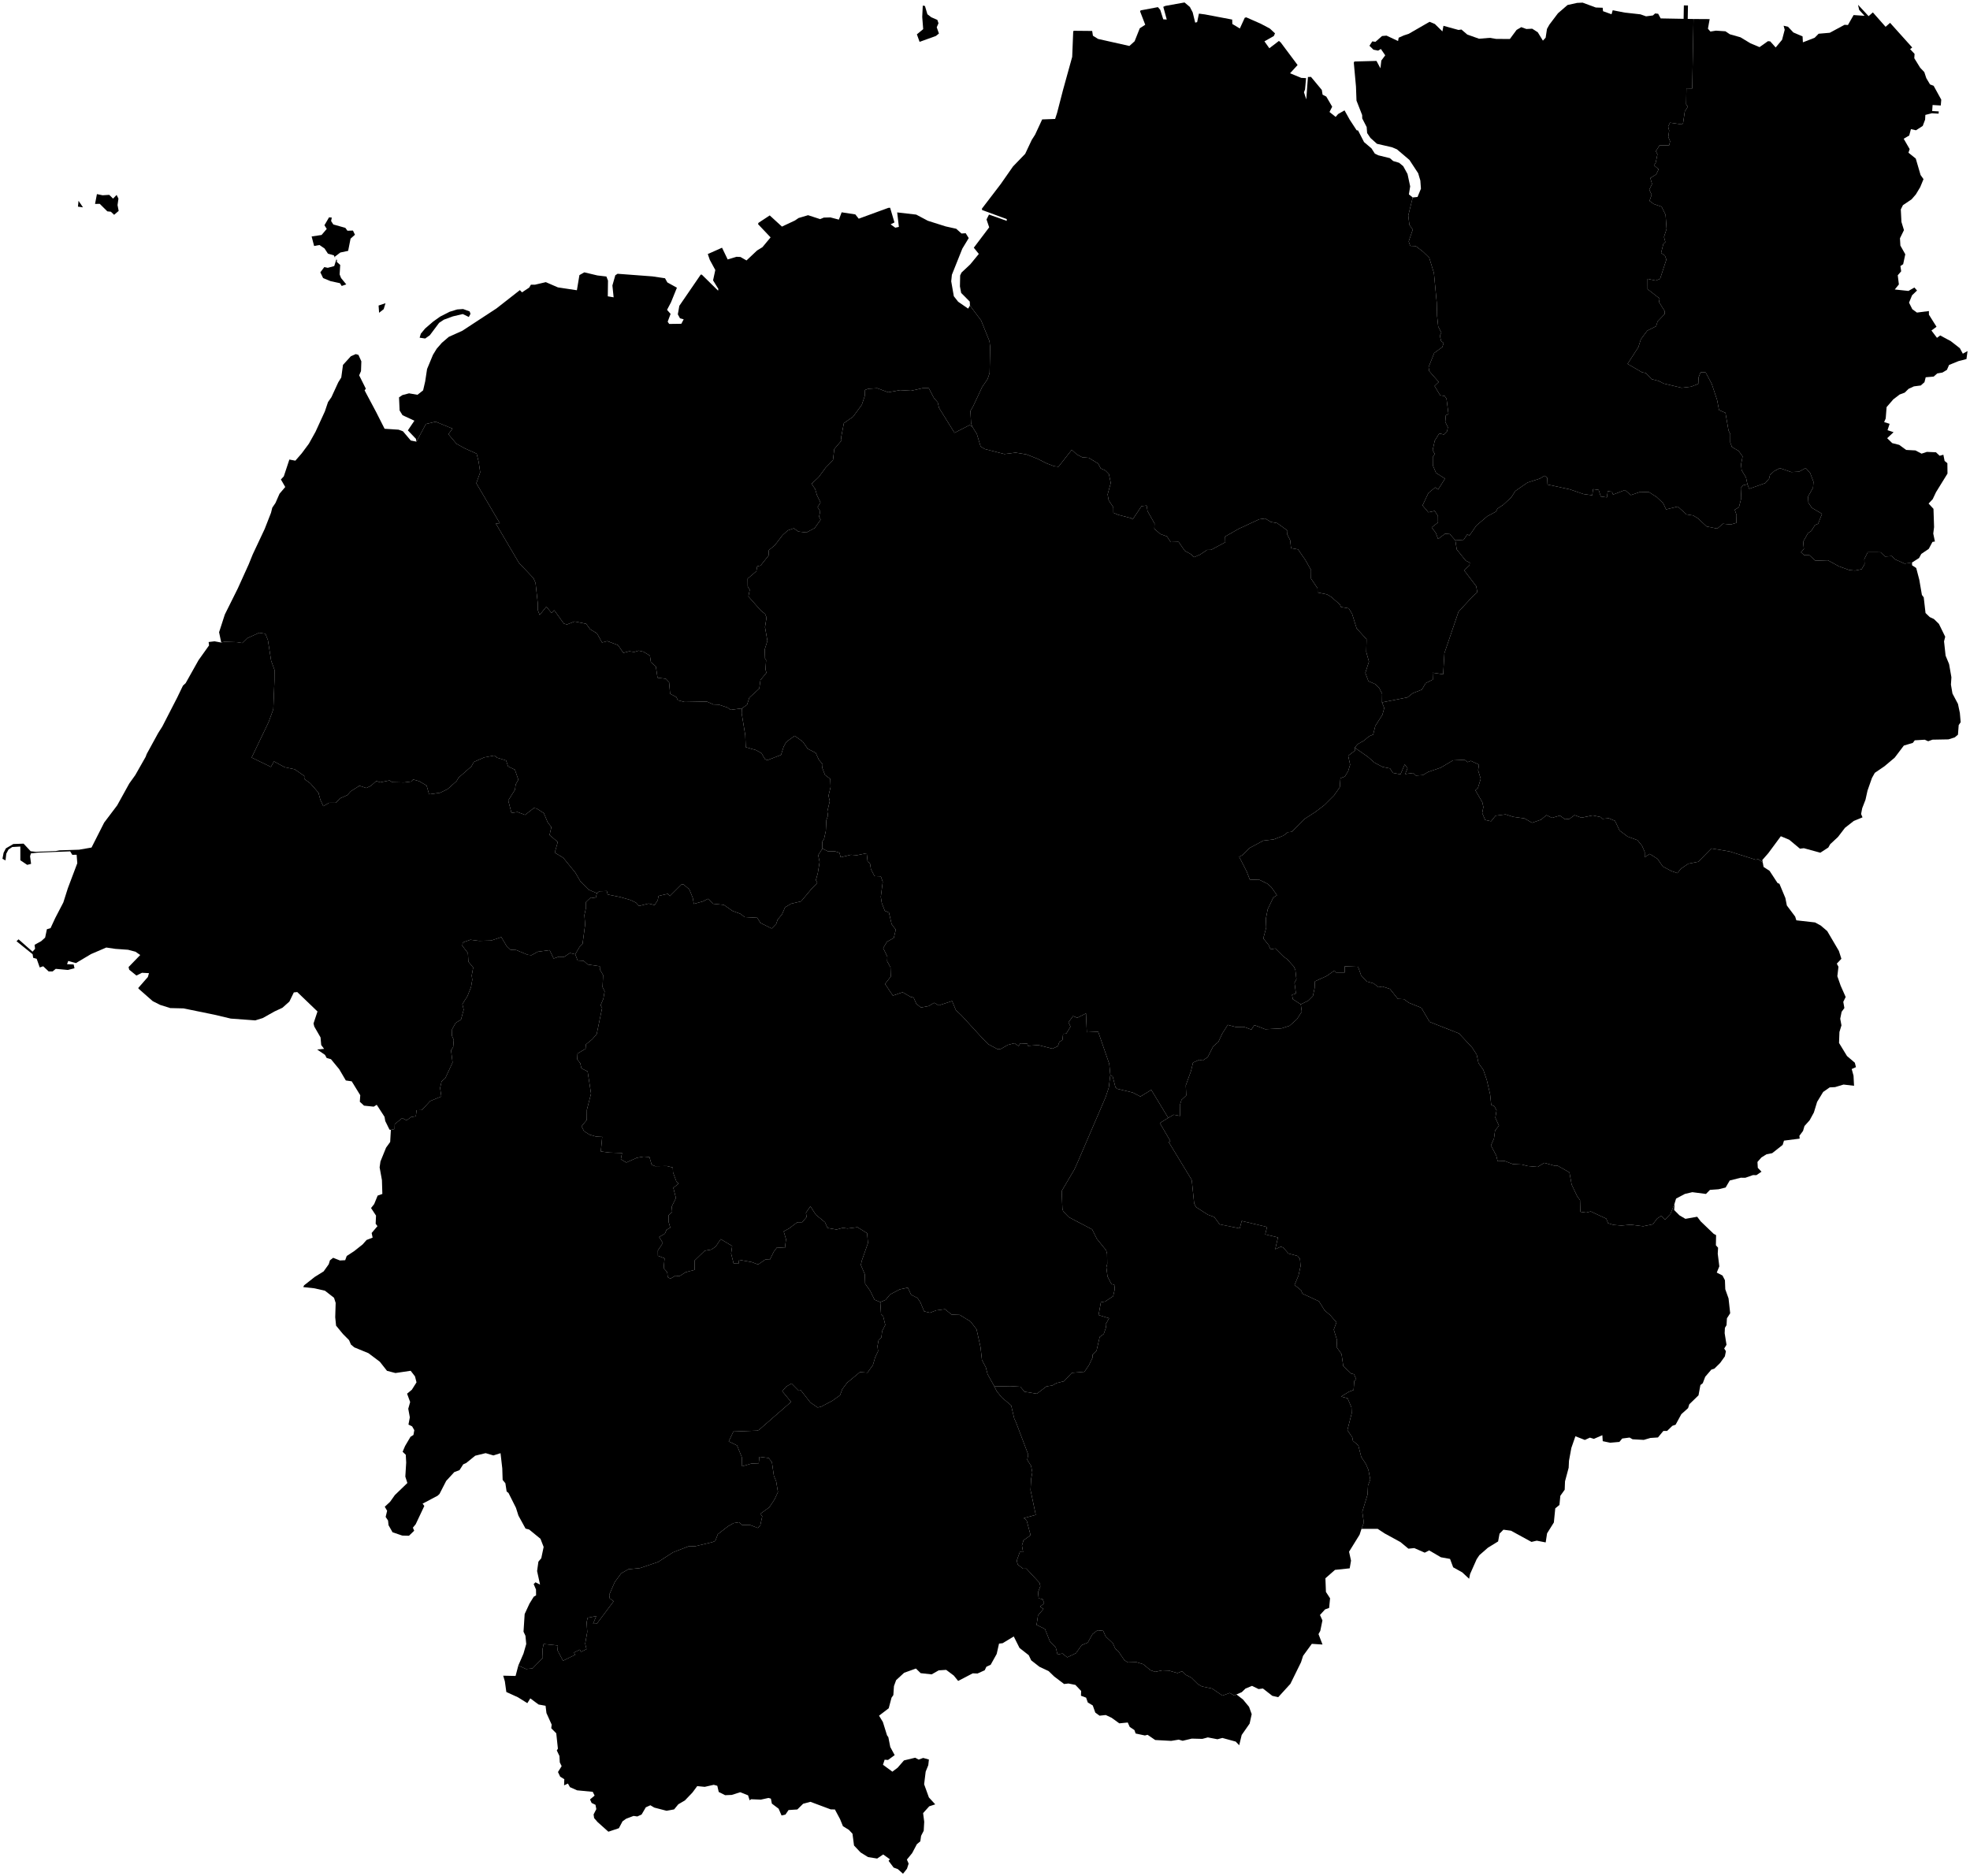 <?xml version="1.0"?>
<svg xmlns="http://www.w3.org/2000/svg" version="1.2" baseProfile="tiny" width="800" height="762" viewBox="0 0 800 762" stroke-linecap="round" stroke-linejoin="round">
<g id="dong">
<path d="M 169.11 179.37 172.95 172.21 176.91 171.27 183.76 174.08 182.08 176.35 185.37 180.23 188.86 182.16 193.56 184.26 194.39 187.62 195 191.83 193.43 196.27 202.97 212.5 201.36 212.65 210.72 228.57 216.68 234.88 217.48 236.76 218.41 245.2 218.42 247.84 219.16 249.77 221.86 246.4 223.96 248.92 225.06 247.84 228.97 253.26 230.24 253.63 233.33 252.42 238.05 253.36 239.62 255.55 242.42 257.24 244.48 260.94 246.65 260.39 250.94 262 253.15 265.15 255.55 264.51 257.54 264.8 259.37 264.26 261.23 264.67 263.93 266.27 264.32 268.94 266.34 270.7 267.02 275.25 270.39 275.68 271.71 277.07 272.13 281.77 274.68 283.11 275.25 284.4 278.01 285.11 287.04 284.94 289.67 286.11 291.87 286.18 295.51 287.4 296.66 288.3 301.28 287.7 301.19 289.72 302.65 298.61 302.84 303.46 307.03 304.66 309.25 305.91 310.62 308.29 311.55 308.76 317.17 306.6 318.25 303.2 319.33 301.31 322.71 298.84 326.01 301.22 328.01 304.11 331.26 305.77 332.53 308.58 334.07 310.42 333.93 311.9 335.03 314.75 337.16 316.35 337.3 319.61 336.45 323.17 336.95 325.39 335.97 329.57 336.24 331.24 335.57 333.09 335.36 337.48 334.65 340.69 333.9 341.84 333.95 344.63 332.27 347.34 332.84 350.09 332.1 354.63 331.33 357.41 331.88 358.62 329.58 360.97 325.3 366.09 321.31 367.02 318.81 368.48 317.61 371.28 315.78 373.53 315.21 375.23 313.37 377.1 308.8 374.82 307.51 372.74 302.37 372.46 300.74 371.16 297.47 369.96 293.95 367.5 289.54 367.05 287.53 365.03 285.41 366.1 281.76 367.12 281.33 364.68 279.93 361.21 277.58 359.2 276.76 359.2 272.01 363.94 271.23 363.02 267.42 363.87 267.1 365.61 265.83 367.58 263.42 366.97 259.51 367.94 258.28 366.61 256.03 365.53 251.85 364.32 246.77 363.3 246.42 361.88 243.39 361.98 242.39 362.78 239.04 361.34 235.66 357.91 233.62 354.38 228.72 348.37 225.29 346.3 226.5 341.96 223.16 339.14 223.91 335.94 222.37 333.9 220.85 330.25 217.95 328.39 216.79 328.18 213.23 330.96 210.18 329.81 207.7 330.15 206.39 325.09 209.12 320.76 209.42 318.59 210.49 316.66 209.1 312.61 206.33 311.27 205.51 308.85 201.86 307.74 200.74 306.85 196.66 307.6 192.4 309.47 191.46 311.24 186.22 315.84 185.42 317.23 181.75 320.5 178.69 321.98 174.25 322.59 173.24 319.05 170.24 317.29 167.78 316.58 166.99 317.42 164.05 317.79 159.24 317.67 158.18 316.97 154.4 317.74 152.81 317.2 150.62 319.16 148.75 320.05 145.97 319.13 142.38 321.42 141.03 322.94 138.22 324.18 136.35 326.06 133.6 326.07 131.29 327.42 130.09 324.82 129.32 321.94 126 318.14 123.75 316.49 123.85 315.35 119.67 312.44 115.59 311.59 111.26 309.24 110.01 311.48 102.19 307.67 109.09 293.26 110.99 288.04 111.45 276.42 111.48 272.08 110.11 268.35 108.8 260 107.79 257.4 105.25 256.99 100.36 259.22 98.39 261.16 96.32 260.82 91.08 260.65 89.84 260.97 88.97 256.77 91.31 249.55 96.58 238.96 100.98 229.24 102.62 225.19 107.5 214.8 110.05 208.28 110.57 206.19 111.87 204.27 113.52 200.51 115.84 197.79 114.07 194.73 115.25 193.47 117.51 186.64 119.94 187.1 122.53 184.12 125.44 180.2 128.13 175.37 131.94 167.06 133.2 163.31 134.59 161.31 137.37 155.27 138.59 153.31 139.28 148.21 142.47 144.7 144.47 143.81 145.56 144.13 146.74 146.75 146.6 150.72 145.85 152.44 148.56 157.86 148.06 158.55 152.79 167.44 156.18 174.14 161.87 174.51 163.64 175.17 166.8 178.9 169.11 179.37 Z" id="35570360"/>
<path d="M 450.89 436.59 451.86 437.24 452.98 441.6 453.64 442.2 460.01 443.73 463.11 445.35 467.52 442.64 474.4 454.01 471 456.11 475.3 463.47 474.62 463.86 483.74 478.87 483.98 479.46 484.94 488.77 485.72 490.26 490.5 493.34 493.08 494.26 495.29 497.26 503.44 498.9 504.25 495.88 514.53 498.32 513.79 501.34 518.97 502.57 517.86 507.36 520.16 506.32 521.13 506.7 523.22 509.1 526.91 510.09 527.9 511.26 528.15 514.22 527.3 518.07 525.7 521.88 528.34 524.02 528.92 525.4 535.62 528.51 537.94 532.23 540.15 534.1 542.73 537.06 541.63 540 542.95 544.27 542.8 547.12 544.79 549.94 545.49 554.83 548.71 557.86 549.85 558.12 550.76 560.22 549.96 560.84 549.68 564.53 547.76 565.26 544.61 567.2 547.25 567.91 548.81 571.6 548.91 573.99 547.16 580.84 549.14 583.74 549.42 585.2 551.59 587.03 552.79 591.7 554.69 594.62 555.71 597.01 556.46 600.92 555.54 603.3 555.35 606.99 553.21 614.03 553.84 618.38 552.89 620.93 552.12 623.3 547.84 630.21 548.64 633.84 548.1 636.96 542.13 637.59 538.24 641 538.45 646.55 540.13 649.13 539.75 653.04 538.1 653.64 536.03 655.91 537.03 658.11 536.16 662.35 535.43 663.68 537.06 667.91 532.72 667.63 529.17 672.5 528.34 675.09 524.02 683.87 519.08 689.29 516.68 688.75 512.86 685.77 511.1 686 508.44 684.7 505.78 685.79 504.26 687.26 502.12 688.18 501.24 688.65 499.38 687.58 496.44 688.66 492.26 685.8 488.1 684.93 486.47 684.02 483.77 681.35 481.61 680.25 480.07 678.74 478.17 679.5 474.64 678.49 471.99 678.4 469.08 679.01 467.19 678.33 464.26 675.92 461.5 675.07 457.97 675.17 456.59 674.25 454.15 670.66 452.91 669.6 451.91 667.37 448.99 664.62 447.99 662.35 445.68 662.12 443.68 663.64 441.72 667.13 439.26 668.16 436.96 671.4 433.41 673.11 431.44 671.55 429.45 671.97 428.71 669.01 426.41 666.77 424.35 661.59 420.94 659.94 421.53 656.06 423.76 653.44 422.34 652.54 424.03 651.19 423.44 649.53 421.8 649.14 421.53 646.66 422.48 644.24 422.14 642.85 416.78 637.08 415.44 637.11 413.33 635.44 412.87 633.92 414.15 630.3 415.47 630.37 415 627.72 415.61 625.63 418.51 623.5 416.9 617.44 415.73 616.59 420.61 615.25 418.49 605.18 418.73 600.68 419.21 598 418.71 595.33 417.15 592.88 417.55 590.76 412.67 577.87 411.86 576.08 410.63 570.82 406.78 567.53 404.79 565.08 403.66 562.83 404.41 563.09 410.26 562.97 414.34 563.21 416.07 565.24 421.05 566.05 424.99 563.05 427.35 562.71 428.98 561.74 432.08 560.97 435.28 557.56 440.37 557.14 442.18 554.51 443.71 551.31 443.67 550.21 445.3 548.54 446.58 542.98 448.21 541.8 449.21 538.88 448.94 537.99 450.38 535.4 446.11 534.09 447.06 528.91 448.8 528.59 452.04 526.44 452.7 523.55 452.5 521.76 451.35 521.52 449.76 518.46 449.28 514.75 449.64 513.26 449.57 509.18 449.2 507.8 445.41 503.12 443.52 499.32 434.06 494.35 431.75 491.98 431.43 490.8 431.14 483.72 436.29 474.98 437.47 472.38 448.98 445.61 450.27 441.72 450.89 436.59 Z" id="35570370"/>
<path d="M 403.66 562.83 404.79 565.08 406.78 567.53 410.63 570.82 411.86 576.08 412.67 577.87 417.55 590.76 417.15 592.88 418.71 595.33 419.21 598 418.73 600.68 418.49 605.18 420.61 615.25 415.73 616.59 416.9 617.44 418.51 623.5 415.61 625.63 415 627.72 415.47 630.37 414.15 630.3 412.87 633.92 413.33 635.44 415.44 637.11 416.78 637.08 422.14 642.85 422.48 644.24 421.53 646.66 421.8 649.14 423.44 649.53 424.03 651.19 422.34 652.54 423.76 653.44 421.53 656.06 420.94 659.94 424.35 661.59 426.41 666.77 428.71 669.01 429.45 671.97 431.44 671.55 433.41 673.11 436.96 671.4 439.26 668.16 441.72 667.13 443.68 663.64 445.68 662.12 447.99 662.35 448.99 664.62 451.91 667.37 452.91 669.6 454.15 670.66 456.59 674.25 457.97 675.17 461.5 675.07 464.26 675.92 467.19 678.33 469.08 679.01 471.99 678.4 474.64 678.49 478.17 679.5 480.07 678.74 481.61 680.25 483.77 681.35 486.47 684.02 488.1 684.93 492.26 685.8 496.44 688.66 499.38 687.58 501.24 688.65 502.12 688.18 504.76 690.23 507.23 693.21 508.3 696.19 507.46 700.03 504.24 704.64 503.23 708.81 501.81 707.33 496.39 705.85 494.4 706.38 490.48 705.63 488.26 706.23 483.98 706.12 480.27 707 478.67 706.54 475.61 707.04 469.12 706.69 466.02 704.57 464.94 704.85 461.17 704.05 460.68 702.65 458.77 701.37 457.97 699.58 454.54 699.92 451.43 697.67 449.04 696.54 446.52 696.81 444.79 695.55 443.76 692.65 441.74 691.44 441.06 689.49 438.97 688.71 439.04 686.77 436.71 684.31 433.9 683.74 432.12 683.94 428.1 680.89 425.84 678.7 422.1 676.94 418.76 674.33 417.77 672.25 414.01 669.29 411.68 664.63 407.17 667.37 405.7 667.53 404.74 671.75 402.3 676.13 400.56 676.94 399.88 678.36 396.96 679.68 395.02 679.61 389.1 682.7 387.32 680.51 384.23 678.2 381.2 678.4 378.33 680.03 373.88 679.54 371.95 677.66 367.16 679.38 363.9 682.39 363.03 684.79 362.78 688.45 362.04 689.5 360.9 693.8 356.97 696.81 358.53 699.37 360.21 704.78 360.75 705.54 361.53 709.52 363.32 712.83 360.63 714.79 359.24 714.69 358.57 716.74 362.38 719.55 364.53 717.93 367.09 714.98 371.65 713.88 373.06 714.64 374.9 713.97 377.22 714.62 376.97 716.9 375.91 719.53 375.28 724.66 377.21 730 379.79 732.82 377.35 733.62 374.86 736.38 375.32 739.9 375.11 743.55 374.05 745.6 373.73 747.84 372.34 748.99 370.42 752.62 368.28 755.25 368.99 756.89 368.32 758.96 366.71 761 364.56 759.1 362.9 758.5 360.85 755.78 361.36 755.11 358.65 753.17 356.21 754.83 352.51 754.24 349.47 752.35 346.81 749.53 346.19 744.76 344.74 743.19 342.31 741.69 341.14 738.82 339.04 734.89 337.35 734.87 329.11 731.79 326.14 732.58 323.79 734.9 320.22 735.13 318.98 736.96 317.38 737.34 316.19 734.58 313.45 732.52 313.05 730.5 312.08 730.22 308.98 730.9 305.01 730.74 304.43 731.19 303.78 729.15 300.58 727.89 297.17 728.99 294.47 729.1 291.87 727.79 291.29 725.28 289.85 724.88 286.18 725.71 283.13 725.41 281.23 727.99 278.12 731.24 275.46 732.79 273.75 734.87 270.68 735.43 265.69 734.13 264.11 733.19 262.26 734.02 260.57 736.92 258.83 737.74 257.28 737.52 254.27 738.66 252.81 739.7 251.32 742.51 247.06 743.93 242.66 740 241.27 738.4 241.05 736.92 242.16 734.76 241.83 733.01 240.25 732.25 239.61 730.82 241.47 729.27 240.7 727.73 234.34 727.12 231.45 725.83 230.63 724.37 229.07 725.1 229.16 722.61 227.48 721.57 226.59 719.69 228.08 717.3 227.33 715.79 227.18 713.17 226.11 710.92 226.56 710.21 225.89 703.96 223.86 701.91 224.03 700.44 221.91 695.74 221.55 692.78 218.71 692.27 215.35 689.78 214.15 691.72 210.3 689.32 205.62 687.19 205.02 682.87 204.35 680.56 209.37 680.67 210.49 676.42 213.6 677.85 216.26 677.61 220.43 673.29 220.28 670.03 220.77 667.71 226.56 668.29 226.37 670.21 228.63 674.49 233.55 672.1 233.09 671.17 235.48 669.99 235.94 670.9 238.16 669.79 237.64 667.55 238.48 662.81 238.23 658.88 238.64 657.04 242.13 656.36 240.85 659.49 242.38 659.44 249.2 650.34 247.6 649.16 247.41 647.68 249.63 642.57 252.24 639.01 255.19 637.33 259.84 636.88 267.26 634.38 273.28 630.48 279.58 628.04 282.3 628 289.28 626.33 290.46 625.83 291.51 623.1 295.68 619.86 297.92 618.59 300.12 618.23 301.38 619.37 304.67 619.39 307.7 620.56 308.71 619.68 309.55 615.81 308.76 614.81 312.42 612.18 314.55 608.94 315.92 605.98 315.2 601.66 314.26 599.35 313.47 593.87 312.15 592.15 308.38 591.67 308.11 594.3 305.08 594.43 301.36 595.53 301.26 591.88 299.31 587.05 295.92 585.41 297.83 581.41 307.58 581.03 308.19 580.76 321.25 569.37 317.65 565.01 319.28 563.15 321.43 561.89 324.34 564.83 325.23 564.67 329.09 569.63 332.06 571.64 333.48 571.29 338.04 568.89 341.13 566.66 342.06 564.17 343.98 561.61 349.22 557.26 352.26 557.5 354.47 554.43 355.41 551.23 356.58 548.77 356.34 546.74 356.8 544.2 357.92 543.19 358.22 540.61 359.5 538.12 358.64 534.52 357.78 533.71 357.47 528.84 359.65 527.93 361.42 525.75 365.37 523.67 368.66 522.97 369.99 525.84 372.59 527.17 373.8 529 375.28 532.59 377.62 533.17 380.23 532.17 383.76 531.73 386.47 533.93 389.76 534.04 394.12 536.71 396.57 539.9 398.19 547.19 398.75 552.3 400.35 555.38 401.05 558.14 403.66 562.83 Z" id="35570380"/>
<path d="M 191.06 127.45 190.38 128.74 187.93 127.55 183.92 128.49 180.26 129.83 178.33 131.11 174.55 136.15 172.67 137.48 170.41 137.15 170.89 135.54 172.61 133.45 175.92 130.59 178.77 128.57 182.6 126.62 185.64 125.68 188.06 125.51 190.71 126.48 191.06 127.45 Z M 156.55 123.14 155.81 125.57 153.95 127.03 153.74 124.09 156.55 123.14 Z M 134.73 88.36 134.46 89.78 135.35 91.16 140.24 92.54 141.09 93.71 143.33 93.64 144.14 95.34 142.36 96.93 141.38 101.88 138.2 102.56 136 104.24 135.98 104.34 136.1 104.83 136.38 105.11 136.44 105.36 136.55 105.47 136.68 105.44 136.87 105.58 136.76 106.36 138.16 107.61 137.92 111.45 138.51 112.93 140.62 115.5 138.76 116.14 138.07 115.02 134.23 114.18 131.21 112.93 130.09 110.6 131.7 108.47 133.1 108.77 135.73 108.06 136.55 105.48 136.43 105.38 136.38 105.27 136.37 105.11 136.14 104.9 136.05 104.75 135.59 103.72 133.17 103.01 131.79 100.91 129.73 99.5 127.56 99.91 126.55 96.04 130.59 95.43 132.69 92.97 131.75 91.48 133.62 88.28 134.73 88.36 Z M 393.89 124.11 398.42 130.15 401.81 138.55 402.09 140.84 401.87 151.48 401.07 153.91 398.85 157.17 395.22 164.93 394.08 166.9 394.35 171.98 394.84 173.31 393.77 172.63 387.62 175.78 381.35 165.7 380.79 163.38 379.24 161.6 377.18 157.66 374.7 157.65 369.95 158.71 365.52 158.44 360.67 159.33 356.24 157.67 352.6 157.9 351.27 158.39 351.17 160.82 349.97 164.39 346.45 169.22 342.69 171.87 341.54 177.84 341.76 178.87 338.8 182.37 338.25 186.92 335.31 189.91 332.42 193.82 329.57 196.49 331.04 198.63 331.76 201.11 333.2 204.07 332.03 205.95 333.08 207.69 332.62 209.85 333.26 211.07 330.82 214.48 327.48 216.26 324.21 215.89 322.36 214.57 319.94 215.4 317.83 217.3 314.63 221.47 312.23 223.43 312.09 225.65 308.86 229.71 307.5 229.98 307.15 232 303.61 235.01 303.64 238.17 304.46 239.56 303.92 242.25 309.01 248.02 310.68 249.32 311.28 250.79 310.66 254.71 311.64 260.27 310.53 263.82 310.67 267.44 311.11 268.08 310.86 271.9 311.24 273.24 308.82 276.19 308.33 279.67 304.29 283.36 303.37 286.23 301.28 287.7 296.66 288.3 295.51 287.4 291.87 286.18 289.67 286.11 287.04 284.94 278.01 285.11 275.25 284.4 274.68 283.11 272.13 281.77 271.71 277.07 270.39 275.68 267.02 275.25 266.34 270.7 264.32 268.94 263.93 266.27 261.23 264.67 259.37 264.26 257.54 264.8 255.55 264.51 253.15 265.15 250.94 262 246.65 260.39 244.48 260.94 242.42 257.24 239.62 255.55 238.05 253.36 233.33 252.42 230.24 253.63 228.97 253.26 225.06 247.84 223.96 248.92 221.86 246.4 219.16 249.77 218.42 247.84 218.41 245.2 217.48 236.76 216.68 234.88 210.72 228.57 201.36 212.65 202.97 212.5 193.43 196.27 195 191.83 194.39 187.62 193.56 184.26 188.86 182.16 185.37 180.23 182.08 176.35 183.76 174.08 176.91 171.27 172.95 172.21 169.11 179.37 168.91 178.23 165.63 174.79 168.28 170.87 163.46 168.63 162.28 166.71 162.04 161.38 163.46 160.44 166.12 159.75 169.54 160.34 171.82 158.54 172.66 154.94 173.43 149.88 175.83 144.1 177.34 141.63 179.45 139.21 182.26 136.81 187.75 134.34 201.61 125.27 211.12 117.83 211.98 118.74 214.91 116.8 215.6 115.62 217.29 115.62 221.65 114.59 226.56 116.72 234.27 117.88 235.3 111.73 237.29 110.61 242.59 111.87 246.25 112.3 246.9 113.96 246.82 120.35 249.19 120.75 248.69 115.95 249.87 111.8 250.8 111.19 264.91 112.25 270.06 113.01 271 114.7 274.89 116.85 272.48 122.8 270.88 125.84 272.32 127.49 271.14 130.66 271.76 131.57 276.68 131.5 277.64 129.69 276.15 129.29 275.26 127.67 275.87 124.21 284.56 111.53 285.01 111.55 291.61 118.05 291.72 117.34 289.57 113.87 290.48 109.66 288.24 105.54 287.43 103.18 293.21 100.61 295.51 105.38 299.09 104.29 300.69 104.37 303.15 105.78 307.43 101.74 309.62 100.39 312.93 96.41 307.85 91.05 307.99 90.52 312.58 87.49 317.54 92.03 322.82 89.55 324.29 88.55 328.15 87.4 333.04 88.99 334.56 88.37 337.22 88.3 340.66 89.2 341.79 86.23 347.34 87.08 348.72 88.82 360.74 84.42 361.47 84.38 363.23 90.34 361.67 91.11 363.56 92.48 365.03 92.16 364.34 86.27 372.07 87.16 376.8 89.67 384.01 91.95 388.31 92.91 390.46 94.84 392.16 94.72 393.39 96.69 390.79 100.99 386.55 111.6 386.28 114.25 387.34 120.31 389.09 122.54 393.15 125.34 393.89 124.11 Z M 31.89 81.56 33.7 84.21 31.66 83.93 31.89 81.56 Z M 39.36 78.83 41.67 79.31 44.36 79.14 45.91 80.66 47.36 79.17 48.1 80.67 47.73 83.29 48.19 85.66 46.34 87.24 45.03 85.99 43.59 85.84 40.52 82.8 38.6 82.81 39.36 78.83 Z" fill-rule="evenodd" id="35570390"/>
<path d="M 715.84 350.25 716.17 352.09 718.61 353.69 721.84 358.63 722.61 358.94 725.02 364.71 725.62 367.75 729 372.26 729.48 373.78 737.07 374.64 739.4 375.91 742.02 378.15 746.76 386.22 747.77 389.4 745.91 391.37 746.58 392.65 746.13 396.47 747.48 400.34 749.51 404.92 748.54 406.89 748.99 409.4 747.87 410.93 747.3 413.74 747.8 416.44 746.98 419.14 746.82 423.6 750.05 428.9 753.23 431.61 753.68 433.41 751.96 434.18 752.7 436.87 752.91 440.98 748.65 440.48 745.21 441.52 743.03 441.63 740.36 443.49 737.92 447.51 736.6 451.83 734.88 454.98 732.78 457.33 732.19 459.32 730.72 461.29 730.83 462.44 724.46 463.26 723.93 464.99 719.67 468.35 717.38 468.79 715.29 470.09 713.69 471.92 713.83 474.31 715.33 475.87 713.26 477.28 711.9 477.24 708.76 478.34 706.9 478.32 702.43 479.45 700.76 482.3 697.91 483 694.4 483.26 692.78 484.91 687.24 484.19 684.22 484.9 680.64 486.8 680.05 488.73 678.35 493.05 676.13 495.4 674.66 493.76 672.96 494.89 671.17 497.25 667.27 498.03 662.19 497.39 658.46 497.74 655.24 497.48 653.01 496.79 652.29 494.95 645.99 492.02 644.14 492.49 641.77 492.17 641.63 487.44 640.43 485.74 638.23 481.11 637.33 476.15 632.35 473.34 631.66 473.55 627.11 472.28 624.41 473.94 620.41 473.58 617.98 472.97 614.35 472.79 611.04 471.52 608.17 471.62 607.63 469.37 605.45 465.19 606.68 462.43 607.14 459.13 608.72 457.18 607.24 453.96 607.73 451 606.87 449.3 605.56 448.7 605.13 444.5 603.77 438.62 602.36 434.51 600.41 431.78 599.68 428.34 597.85 425.48 592.49 419.72 580.56 415.03 577.19 409.31 572.1 407.25 570.12 405.8 567.64 405.67 564.45 401.65 561.33 400.65 559.82 400.95 557.78 399.38 555 398.62 552.75 396.17 551.52 392.67 546.07 392.47 546.08 394.96 542.53 394.96 541.89 394.18 538.76 396.38 533.99 398.56 533.85 401.32 533.14 404.58 531.3 406.42 528.23 407.89 525 405.81 524.68 404.01 526.27 403.5 525.69 399.14 526.46 397.7 526.03 393.94 525.42 392.57 522.72 389.57 521.21 388.5 517.91 385.21 515.94 385.56 515.15 383.74 513.01 381.14 514.2 376.72 514.05 373.18 514.8 369.29 517.07 364.54 518.56 363.6 516.26 360.3 514.66 358.89 511.2 357.21 507.57 357.33 506.27 353.95 503.21 347.97 504.43 347.37 507.43 344.41 513.02 341.42 517.24 340.93 521.16 339.39 523 337.98 524.56 337.84 529.61 332.71 534.24 329.71 537.79 327 541.75 323.06 544.08 319.7 544.34 316.07 546.14 315.38 547.49 313.15 548.27 310.56 547.49 306.95 550.21 304.86 550.15 303.65 555.45 307.36 558.11 309.7 561.45 311.48 564.48 312.09 565.63 313.9 568.73 314.48 570.44 310.46 571.59 312 570.63 314.37 573.91 313.94 574.96 314.99 577.83 314.79 579.94 313.53 585.01 311.8 590.06 308.81 594.77 308.58 595.97 309.54 597.29 309.01 600.59 310.55 600.25 312.84 601.31 316.32 600.17 320.03 599.14 320.97 601.97 325.84 602.38 327.79 601.91 330.21 603.11 333.01 605.51 333.55 607.34 331.29 611.41 330.76 614.45 331.74 619.08 332.39 622.17 334.16 625.8 332.91 628 331.06 630.26 332.17 633.47 331.24 635.56 332.74 637.36 332.57 639.41 331.06 642.22 332.1 646.81 331.17 650.06 331.85 650.77 332.57 653.32 332.33 655.84 333.38 657.68 337.3 660.96 339.77 664.97 341.22 666.82 343.51 667.9 346.01 667.93 348.11 669.96 346.81 673.13 348.84 675.22 351.88 678.55 353.68 681.16 354.62 682.58 352.85 685.6 350.79 689.66 350 694.98 344.59 702.41 345.82 712.96 349.17 713.97 348.95 715.84 350.25 Z" id="35570110"/>
<path d="M 680.05 488.73 679.87 491.45 682.02 493.6 684.43 495.02 689.21 494.17 690.64 496.05 695.9 501.1 696.89 501.63 696.81 505.76 697.7 506.75 697.56 509.16 698.2 514.31 697.16 516.85 699.49 518.04 700.48 519.95 700.62 523.62 701.95 527.35 702.61 533.36 701.29 535.42 701.13 538.21 700.47 539.29 700.37 541.47 701.12 546.17 700.18 547.7 700.88 548.77 700.46 550.86 698.53 553.56 696.22 555.84 694.97 556.25 692.48 559.15 691.48 561.77 690.52 562.53 689.75 566.7 686.01 570.33 685.52 571.89 682.78 574.35 680.45 578.63 679.12 579.09 676.99 581.17 675.47 581.17 673.28 583.81 670.21 584.01 667.52 584.8 662.97 584.55 661.77 583.85 658.77 584.24 657.62 585.62 653.87 585.95 650.86 585.32 650.7 582.89 647.26 584.38 645.65 583.88 643.59 584.82 639.76 583.32 638.11 588.07 637.15 593.3 637.02 596.11 635.54 601.63 635.41 605.04 633.64 607.5 633.28 611.21 631.58 612.61 631.01 618.34 628.25 622.76 627.69 626.44 624.06 625.73 621.92 626.23 613.59 621.68 610.53 621.27 608.95 622.88 608.37 626.04 604.26 628.56 600.75 631.63 599.65 633.28 596.98 639.29 596.6 641.2 593.82 638.61 590.12 636.55 588.85 633.14 585.14 632.47 580.37 629.68 578.57 630.6 574.33 628.74 571.95 628.98 568.7 626.29 562.24 622.76 559.46 620.92 552.89 620.93 553.84 618.38 553.21 614.03 555.35 606.99 555.54 603.3 556.46 600.92 555.71 597.01 554.69 594.62 552.79 591.7 551.59 587.03 549.42 585.2 549.14 583.74 547.16 580.84 548.91 573.99 548.81 571.6 547.25 567.91 544.61 567.2 547.76 565.26 549.68 564.53 549.96 560.84 550.76 560.22 549.85 558.12 548.71 557.86 545.49 554.83 544.79 549.94 542.8 547.12 542.95 544.27 541.63 540 542.73 537.06 540.15 534.1 537.94 532.23 535.62 528.51 528.92 525.4 528.34 524.02 525.7 521.88 527.3 518.07 528.15 514.22 527.9 511.26 526.91 510.09 523.22 509.1 521.13 506.7 520.16 506.32 517.86 507.36 518.97 502.57 513.79 501.34 514.53 498.32 504.25 495.88 503.44 498.9 495.29 497.26 493.08 494.26 490.5 493.34 485.72 490.26 484.94 488.77 483.98 479.46 483.74 478.87 474.62 463.86 475.3 463.47 471 456.11 474.4 454.01 476.61 452.73 479.24 453.22 479.14 448.85 479.8 446.69 481.72 444.92 481.54 440.82 483.66 434.95 484.48 431.55 487.05 430.42 488.37 430.74 490.44 429.36 492.68 424.94 494.77 423.15 496.34 419.8 498.58 416.25 501.83 417.11 505.16 417.06 508.17 418.16 509.39 416.32 513.79 418.01 520.35 417.68 523.69 416.6 526.68 413.93 528.64 410.89 528.23 407.89 531.3 406.42 533.14 404.58 533.85 401.32 533.99 398.56 538.76 396.38 541.89 394.18 542.53 394.96 546.08 394.96 546.07 392.47 551.52 392.67 552.75 396.17 555 398.62 557.78 399.38 559.82 400.95 561.33 400.65 564.45 401.65 567.64 405.67 570.12 405.8 572.1 407.25 577.19 409.31 580.56 415.03 592.49 419.72 597.85 425.48 599.68 428.34 600.41 431.78 602.36 434.51 603.77 438.62 605.13 444.5 605.56 448.7 606.87 449.3 607.73 451 607.24 453.96 608.72 457.18 607.14 459.13 606.68 462.43 605.45 465.19 607.63 469.37 608.17 471.62 611.04 471.52 614.35 472.79 617.98 472.97 620.41 473.58 624.41 473.94 627.11 472.28 631.66 473.55 632.35 473.34 637.33 476.15 638.23 481.11 640.43 485.74 641.63 487.44 641.77 492.17 644.14 492.49 645.99 492.02 652.29 494.95 653.01 496.79 655.24 497.48 658.46 497.74 662.19 497.39 667.27 498.03 671.17 497.25 672.96 494.89 674.66 493.76 676.13 495.4 678.35 493.05 680.05 488.73 Z" id="35570310"/>
<path d="M 394.84 173.31 396.69 176.27 398.23 181.37 399.95 182.38 407.88 184.41 412.43 183.84 416.84 184.56 421.37 186.34 424.95 188.16 428.04 189.34 429.84 189.55 435.23 182.68 437.32 184.59 439.46 185.71 442.12 185.94 445.96 188.27 446.99 190.24 448.82 191.04 450.32 192.55 451.07 196.14 449.79 200.82 450.23 203.2 452.11 206.01 452.13 208.27 454.02 209.06 459.36 210.45 459.97 210.94 463.56 205.58 465.64 205.34 466 207.57 468.85 212.61 468.76 214.73 471.18 216.88 473.88 217.86 475.4 220.16 478.61 220.07 481.15 223.72 483.76 225.16 484.82 226.29 487.28 225.28 490.18 223.34 491.8 223.32 497.57 220.23 497.51 217.92 503.06 214.75 511.36 210.9 513.78 210.57 516.11 212 518.64 212.45 522.85 215.5 522.75 217.07 523.93 219.42 524.28 222.62 527.13 223.13 530.15 227.52 532.42 231.56 532.39 234.99 535.02 238.87 535.07 240.64 538.87 241.4 540.55 242.39 544.15 245.52 544.56 246.53 547.71 247.08 549.08 249.32 550.91 255.2 554.94 259.64 554.82 264.78 555.92 268.72 554.45 273.27 555.71 276.67 558.51 277.86 560.07 279.39 561.27 281.78 561.22 285.28 562.13 287.55 561.38 290.29 558.5 294.83 557.63 298.34 556 299.01 553.85 300.81 551.28 302.27 550.15 303.65 550.21 304.86 547.49 306.95 548.27 310.56 547.49 313.15 546.14 315.38 544.34 316.07 544.08 319.7 541.75 323.06 537.79 327 534.24 329.71 529.61 332.71 524.56 337.84 523 337.98 521.16 339.39 517.24 340.93 513.02 341.42 507.43 344.41 504.43 347.37 503.21 347.97 506.27 353.95 507.57 357.33 511.2 357.21 514.66 358.89 516.26 360.3 518.56 363.6 517.07 364.54 514.8 369.29 514.05 373.18 514.2 376.72 513.01 381.14 515.15 383.74 515.94 385.56 517.91 385.21 521.21 388.5 522.72 389.57 525.42 392.57 526.03 393.94 526.46 397.7 525.69 399.14 526.27 403.5 524.68 404.01 525 405.81 528.23 407.89 528.64 410.89 526.68 413.93 523.69 416.6 520.35 417.68 513.79 418.01 509.39 416.32 508.17 418.16 505.16 417.06 501.83 417.11 498.58 416.25 496.34 419.8 494.77 423.15 492.68 424.94 490.44 429.36 488.37 430.74 487.05 430.42 484.48 431.55 483.66 434.95 481.54 440.82 481.72 444.92 479.8 446.69 479.14 448.85 479.24 453.22 476.61 452.73 474.4 454.01 467.52 442.64 463.11 445.35 460.01 443.73 453.64 442.2 452.98 441.6 451.86 437.24 450.89 436.59 450.46 432.08 445.96 419.03 441.35 419.22 441.01 411.58 437.47 413.37 435.76 412.66 433.91 415.19 434.72 416.95 433.02 419.77 431.72 419.87 431.47 422.3 430.15 423.27 429.6 424.88 427.39 425.91 421.62 424.44 417.41 424.76 417.2 423.88 414.32 423.73 413.64 424.84 411.96 423.68 409.28 424.37 406.54 425.96 405.2 426.17 401.32 424.08 399.04 421.77 390.42 412.37 388.19 410.29 386.64 406.57 381.21 408.34 379.36 407.26 377.14 408.59 373.96 409.19 372.09 407.63 370.99 405.13 369.82 404.9 366.54 402.99 362.59 404.36 359.4 399.62 361.73 396.62 361.61 392.87 360.26 390.41 360.34 388.55 358.66 385.05 360.19 382.48 362.95 380.95 363.77 377.57 362.08 375.34 360.99 370.62 359.31 369.9 358.08 366.73 357.69 364.25 358.47 358.14 357.68 355.91 355.11 355.81 353.67 352.98 353.31 350.73 352.32 349.89 351.96 346.54 347.96 347.35 345.57 347.16 341.35 348.17 340.94 346.37 339.05 345.75 336.3 345.81 333.95 344.63 333.9 341.84 334.65 340.69 335.36 337.48 335.57 333.09 336.24 331.24 335.97 329.57 336.95 325.39 336.45 323.17 337.3 319.61 337.16 316.35 335.03 314.75 333.93 311.9 334.07 310.42 332.53 308.58 331.26 305.77 328.01 304.11 326.01 301.22 322.71 298.84 319.33 301.31 318.25 303.2 317.17 306.6 311.55 308.76 310.62 308.29 309.25 305.91 307.03 304.66 302.84 303.46 302.65 298.61 301.19 289.72 301.28 287.7 303.37 286.23 304.29 283.36 308.33 279.67 308.82 276.19 311.24 273.24 310.86 271.9 311.11 268.08 310.67 267.44 310.53 263.82 311.64 260.27 310.66 254.71 311.28 250.79 310.68 249.32 309.01 248.02 303.92 242.25 304.46 239.56 303.64 238.17 303.61 235.01 307.15 232 307.5 229.98 308.86 229.71 312.09 225.65 312.23 223.43 314.63 221.47 317.83 217.3 319.94 215.4 322.36 214.57 324.21 215.89 327.48 216.26 330.82 214.48 333.26 211.07 332.62 209.85 333.08 207.69 332.03 205.95 333.2 204.07 331.76 201.11 331.04 198.63 329.57 196.49 332.42 193.82 335.31 189.91 338.25 186.92 338.8 182.37 341.76 178.87 341.54 177.84 342.69 171.87 346.45 169.22 349.97 164.39 351.17 160.82 351.27 158.39 352.6 157.9 356.24 157.67 360.67 159.33 365.52 158.44 369.95 158.71 374.7 157.65 377.18 157.66 379.24 161.6 380.79 163.38 381.35 165.7 387.62 175.78 393.77 172.63 394.84 173.31 Z" id="35570320"/>
<path d="M 450.89 436.59 450.27 441.72 448.98 445.61 437.47 472.38 436.29 474.98 431.14 483.72 431.43 490.8 431.75 491.98 434.06 494.35 443.52 499.32 445.41 503.12 449.2 507.8 449.57 509.18 449.64 513.26 449.28 514.75 449.76 518.46 451.35 521.52 452.5 521.76 452.7 523.55 452.04 526.44 448.8 528.59 447.06 528.91 446.11 534.09 450.38 535.4 448.94 537.99 449.21 538.88 448.21 541.8 446.58 542.98 445.3 548.54 443.67 550.21 443.71 551.31 442.18 554.51 440.37 557.14 435.28 557.56 432.08 560.97 428.98 561.74 427.35 562.71 424.99 563.05 421.05 566.05 416.07 565.24 414.34 563.21 410.26 562.97 404.41 563.09 403.66 562.83 401.05 558.14 400.35 555.38 398.75 552.3 398.19 547.19 396.57 539.9 394.12 536.71 389.76 534.04 386.47 533.93 383.76 531.73 380.23 532.17 377.62 533.17 375.28 532.59 373.8 529 372.59 527.17 369.99 525.84 368.66 522.97 365.37 523.67 361.42 525.75 359.65 527.93 357.47 528.84 355.15 527.88 353.41 524.32 351.32 521.34 351.18 517.51 349.58 513.75 350 511.92 352.47 504.86 352.13 500.86 348.22 498.43 344.11 498.95 342.31 498.67 339.72 499.37 336.06 498.73 335.01 496.39 331.32 493.36 329.09 489.93 327.29 492.56 327.55 494.29 325.77 496.39 323.75 496.42 320.55 498.84 318.26 500.13 319.2 503.31 318.75 506.84 315.52 506.64 314.23 508.36 312.62 511.62 310.79 511.55 307.87 513.56 305.37 512.63 300.16 511.67 299.92 513.2 297.92 513.17 296.9 509.1 297.33 506.05 292.68 503.27 290.6 506.34 288.86 507.49 286.19 507.97 282.05 511.97 282.08 515.74 278.4 516.71 275.9 518.32 274.27 518.11 272.25 519.33 271.17 518.71 270.95 516.69 269.51 515.07 269.88 511.06 267.17 510.02 267.15 507.9 269.17 504.82 267.68 502.39 270.01 501.02 270.68 499.48 272.2 498.59 271.48 496.14 271.54 493.52 272.97 492.22 272.78 490.06 274.49 486.58 273.43 482.41 275.62 480.69 274.72 479.98 273.31 476.16 273.23 474.17 270.78 473.57 266.03 473.64 264.64 473.03 263.73 469.92 261.41 469.74 258.57 470.24 254.34 472.15 252.12 470.83 252.61 468.29 247.49 468.1 243.99 467.66 244.55 461.74 242.07 461.61 239.39 460.82 237.15 459.42 236.17 457.41 238.28 454.85 238.32 450.78 240.02 444.15 238.63 435.16 236.12 433.9 235.63 431.82 234.4 430.24 234.53 427.89 237.79 425.93 237.93 424.18 240.48 422.1 242.31 419.99 244.52 409.36 243.88 408.29 245.02 405.64 245.54 402.6 244.69 400.91 244.92 396.04 243.63 393.81 243.57 392.43 238.66 391.71 237 390.21 234.57 390.09 233.6 387.57 235.33 384.61 236.57 383.33 237.62 375.49 237.32 371.66 237.98 368.58 237.96 366.35 239.9 364.5 241.9 364.79 242.39 362.78 243.39 361.98 246.42 361.88 246.77 363.3 251.85 364.32 256.03 365.53 258.28 366.61 259.51 367.94 263.42 366.97 265.83 367.58 267.1 365.61 267.42 363.87 271.23 363.02 272.01 363.94 276.76 359.2 277.58 359.2 279.93 361.21 281.33 364.68 281.76 367.12 285.41 366.1 287.53 365.03 289.54 367.05 293.95 367.5 297.47 369.96 300.74 371.16 302.37 372.46 307.51 372.74 308.8 374.82 313.37 377.1 315.21 375.23 315.78 373.53 317.61 371.28 318.81 368.48 321.31 367.02 325.3 366.09 329.58 360.97 331.88 358.62 331.33 357.41 332.1 354.63 332.84 350.09 332.27 347.34 333.95 344.63 336.3 345.81 339.05 345.75 340.94 346.37 341.35 348.17 345.57 347.16 347.96 347.35 351.96 346.54 352.32 349.89 353.31 350.73 353.67 352.98 355.11 355.81 357.68 355.91 358.47 358.14 357.69 364.25 358.08 366.73 359.31 369.9 360.99 370.62 362.08 375.34 363.77 377.57 362.95 380.95 360.19 382.48 358.66 385.05 360.34 388.55 360.26 390.41 361.61 392.87 361.73 396.62 359.4 399.62 362.59 404.36 366.54 402.99 369.82 404.9 370.99 405.13 372.09 407.63 373.96 409.19 377.14 408.59 379.36 407.26 381.21 408.34 386.64 406.57 388.19 410.29 390.42 412.37 399.04 421.77 401.32 424.08 405.2 426.17 406.54 425.96 409.28 424.37 411.96 423.68 413.64 424.84 414.32 423.73 417.2 423.88 417.41 424.76 421.62 424.44 427.39 425.91 429.6 424.88 430.15 423.27 431.47 422.3 431.72 419.87 433.02 419.77 434.72 416.95 433.91 415.19 435.76 412.66 437.47 413.37 441.01 411.58 441.35 419.22 445.96 419.03 450.46 432.08 450.89 436.59 Z" id="35570330"/>
<path d="M 233.6 387.57 234.57 390.09 237 390.21 238.66 391.71 243.57 392.43 243.63 393.81 244.92 396.04 244.69 400.91 245.54 402.6 245.02 405.64 243.88 408.29 244.52 409.36 242.31 419.99 240.48 422.1 237.93 424.18 237.79 425.93 234.53 427.89 234.4 430.24 235.63 431.82 236.12 433.9 238.63 435.16 240.02 444.15 238.32 450.78 238.28 454.85 236.17 457.41 237.15 459.42 239.39 460.82 242.07 461.61 244.55 461.74 243.99 467.66 247.49 468.1 252.61 468.29 252.12 470.83 254.34 472.15 258.57 470.24 261.41 469.74 263.73 469.92 264.64 473.03 266.03 473.64 270.78 473.57 273.23 474.17 273.31 476.16 274.72 479.98 275.62 480.69 273.43 482.41 274.49 486.58 272.78 490.06 272.97 492.22 271.54 493.52 271.48 496.14 272.2 498.59 270.68 499.48 270.01 501.02 267.68 502.39 269.17 504.82 267.15 507.9 267.17 510.02 269.88 511.06 269.51 515.07 270.95 516.69 271.17 518.71 272.25 519.33 274.27 518.11 275.9 518.32 278.4 516.71 282.08 515.74 282.05 511.97 286.19 507.97 288.86 507.49 290.6 506.34 292.68 503.27 297.33 506.05 296.9 509.1 297.92 513.17 299.92 513.2 300.16 511.67 305.37 512.63 307.87 513.56 310.79 511.55 312.62 511.62 314.23 508.36 315.52 506.64 318.75 506.84 319.2 503.31 318.26 500.13 320.55 498.84 323.75 496.42 325.77 496.39 327.55 494.29 327.29 492.56 329.09 489.93 331.32 493.36 335.01 496.39 336.06 498.73 339.72 499.37 342.31 498.67 344.11 498.95 348.22 498.43 352.13 500.86 352.47 504.86 350 511.92 349.58 513.75 351.18 517.51 351.32 521.34 353.41 524.32 355.15 527.88 357.47 528.84 357.78 533.71 358.64 534.52 359.5 538.12 358.22 540.61 357.92 543.19 356.8 544.2 356.34 546.74 356.58 548.77 355.41 551.23 354.47 554.43 352.26 557.5 349.22 557.26 343.98 561.61 342.06 564.17 341.13 566.66 338.04 568.89 333.48 571.29 332.06 571.64 329.09 569.63 325.23 564.67 324.34 564.83 321.43 561.89 319.28 563.15 317.65 565.01 321.25 569.37 308.19 580.76 307.58 581.03 297.83 581.41 295.92 585.41 299.31 587.05 301.26 591.88 301.36 595.53 305.08 594.43 308.11 594.3 308.38 591.67 312.15 592.15 313.47 593.87 314.26 599.35 315.2 601.66 315.92 605.98 314.55 608.94 312.42 612.18 308.76 614.81 309.55 615.81 308.71 619.68 307.7 620.56 304.67 619.39 301.38 619.37 300.12 618.23 297.92 618.59 295.68 619.86 291.51 623.1 290.46 625.83 289.28 626.33 282.3 628 279.58 628.04 273.28 630.48 267.26 634.38 259.84 636.88 255.19 637.33 252.24 639.01 249.63 642.57 247.41 647.68 247.6 649.16 249.2 650.34 242.38 659.44 240.85 659.49 242.13 656.36 238.64 657.04 238.23 658.88 238.48 662.81 237.64 667.55 238.16 669.79 235.94 670.9 235.48 669.99 233.09 671.17 233.55 672.1 228.63 674.49 226.37 670.21 226.56 668.29 220.77 667.71 220.28 670.03 220.43 673.29 216.26 677.61 213.6 677.85 210.49 676.42 212.58 671.6 213.7 667.7 213.38 664.35 212.6 662.7 213.06 655.53 215.01 651.31 216.74 648.5 217.7 647.93 217.67 645.59 216.72 643.36 217.46 642.64 219.31 643.57 218.11 638.07 218.64 634.25 219.81 632.86 220.77 628.28 219.48 624.96 214.88 621.2 213.42 620.82 210.53 615.55 209.53 612.39 206.5 606.35 205.74 605.75 205.23 602.4 204.12 601.06 203.97 596.37 203.26 590.2 200.36 591.11 197.21 590.18 192.98 591.22 189.3 594.2 188.12 594.72 186.6 597.08 184.48 597.88 181.19 601.46 178.47 606.77 177.7 607.48 171.61 610.7 172.31 611.63 168.81 619.05 167.67 620.45 168.2 621.69 166.08 623.73 163.36 623.66 159.41 622.32 157.78 619.44 157.58 617.54 156.61 616.08 157.21 613.59 156.25 611.95 158.41 609.94 160.34 607.22 165.43 602.31 164.6 599.72 164.95 593.99 164.78 590.84 163.5 589.63 164.5 587.28 166.71 583.53 167.9 582.79 168.24 580.85 167.37 579.32 165.87 578.58 166.43 575.64 165.79 572.15 166.56 569.41 165.31 566.03 167.24 564.44 169.14 561.43 168.53 559.01 166.77 556.73 160.59 557.64 157.16 556.75 154.25 553.06 149.62 549.58 143.88 547.22 142.51 546.07 141.75 544.29 139.26 541.78 136.48 538.4 136.13 534.98 136.31 529.16 135.65 527.09 131.95 524.2 127.51 523.21 123.15 522.74 123.5 522.01 127.82 518.61 131.43 516.36 133.5 513.46 133.99 511.86 135.3 510.84 138.03 511.93 140.18 511.82 140.8 510.11 143.79 508.16 147.25 505.42 148.87 503.6 151.32 502.65 150.92 500.77 153.29 497.99 152.55 497.02 152.7 493.7 150.68 490.64 151.96 489.01 153.36 485.58 155.27 484.91 155.1 479.28 154.16 474.11 154.5 471.73 156.78 466.11 158.45 463.8 158.72 458.89 160.25 458.54 160.31 456.55 163.33 454.09 165.1 455.03 166.95 453.67 168.86 453.36 169.17 450.89 171.29 450.85 174.7 447.17 179.23 445.32 178.72 441.88 179.32 439.22 180.86 437.83 183.78 431.52 183.17 426.58 184.02 425.27 184.27 422.34 183.51 420.62 183.59 418.06 185.04 415.44 187.2 414.11 188.3 410.07 187.76 407.82 189.8 404.61 191.28 400.9 191.79 397.92 191.56 396.19 192.16 392.94 190.21 390.58 190.01 387.07 187.73 384.12 187.94 382.77 191.02 381.67 194.57 382.13 199.48 381.99 203.58 380.6 205.71 384.21 207.32 385.74 209.59 385.84 214.32 387.79 215.85 387.94 218.36 386.54 223.19 385.88 224.83 389.3 226.86 388.57 229.13 388.6 231.44 387.06 233.6 387.57 Z" id="35570340"/>
<path d="M 242.39 362.78 241.9 364.79 239.9 364.5 237.96 366.35 237.98 368.58 237.32 371.66 237.62 375.49 236.57 383.33 235.33 384.61 233.6 387.57 231.44 387.06 229.13 388.6 226.86 388.57 224.83 389.3 223.19 385.88 218.36 386.54 215.85 387.94 214.32 387.79 209.59 385.84 207.32 385.74 205.71 384.21 203.58 380.6 199.48 381.99 194.57 382.13 191.02 381.67 187.94 382.77 187.73 384.12 190.01 387.07 190.21 390.58 192.16 392.94 191.56 396.19 191.79 397.92 191.28 400.9 189.8 404.61 187.76 407.82 188.3 410.07 187.2 414.11 185.04 415.44 183.59 418.06 183.51 420.62 184.27 422.34 184.02 425.27 183.17 426.58 183.78 431.52 180.86 437.83 179.32 439.22 178.72 441.88 179.23 445.32 174.7 447.17 171.29 450.85 169.17 450.89 168.86 453.36 166.95 453.67 165.1 455.03 163.33 454.09 160.31 456.55 160.25 458.54 158.72 458.89 158.17 458.79 156.45 455.3 156.15 453.58 152.99 448.7 151.77 449.46 147.84 449.05 146.12 447.47 146.3 444.82 142.83 439.17 140.44 438.82 137.75 434.25 134.4 430.18 132.66 429.69 131.98 428.43 128.8 426.24 131.62 425.99 130.44 424.42 130.17 421.34 127.63 416.93 127.32 415.67 128.93 410.8 120.71 402.91 119.32 403.06 117.52 406.77 114.7 409.29 111.46 410.8 106.69 413.48 103.65 414.42 93.71 413.69 87.04 412.11 74.53 409.55 69.14 409.42 65.04 408.13 62.01 406.6 56.52 401.77 56.11 401.3 60.05 396.8 60.5 395.24 57.66 395.09 55.39 396.21 52.47 393.83 52.21 392.76 56.95 387.87 55.04 386.54 52.02 385.74 46.83 385.37 43.16 384.83 36.99 387.48 30.82 391.15 27.72 390.28 27.22 391.59 29.92 391.72 30.25 393.25 27.57 393.94 22.64 393.49 21.37 394.53 19.78 394.55 17.54 392.44 16.14 392.92 14.89 389.4 13.47 389 13.25 387.55 6.71 382.27 7.54 381.5 13.22 386.51 14.25 385.36 14.04 383.73 16.77 382.22 18.33 380.79 19.05 377.39 20.53 376.95 22.45 372.81 25.72 366.52 27.55 360.76 31.39 350.58 31.12 347.15 29.35 347.18 28.5 345.77 15.45 346.28 12.57 346.59 12.21 347.75 12.62 350.84 11.06 351.26 8.26 349.39 8.26 343.82 4.98 344.01 3.45 345.02 2.55 346.72 2.24 349.45 1 348.79 1.46 346.34 2.39 344.55 5.41 342.79 9.58 342.64 12.46 345.73 14.54 345.95 22.63 345.65 24.18 345.36 32.09 345.1 37.17 344.22 42.3 334.09 47.58 327.1 52.49 318.22 54.97 314.75 59.16 307.36 59.57 306.24 64.25 297.69 65.92 295.06 71.95 283.33 74.3 278.46 75.38 277.47 80.63 268.11 84.9 262.12 84.72 260.76 87.12 260.46 89.84 260.97 91.08 260.65 96.32 260.82 98.39 261.16 100.36 259.22 105.25 256.99 107.79 257.4 108.8 260 110.11 268.35 111.48 272.08 111.45 276.42 110.99 288.04 109.09 293.26 102.19 307.67 110.01 311.48 111.26 309.24 115.59 311.59 119.67 312.44 123.85 315.35 123.75 316.49 126 318.14 129.32 321.94 130.09 324.82 131.29 327.42 133.6 326.07 136.35 326.06 138.22 324.18 141.03 322.94 142.38 321.42 145.97 319.13 148.75 320.05 150.62 319.16 152.81 317.2 154.4 317.74 158.18 316.97 159.24 317.67 164.05 317.79 166.99 317.42 167.78 316.58 170.24 317.29 173.24 319.05 174.25 322.59 178.69 321.98 181.75 320.5 185.42 317.23 186.22 315.84 191.46 311.24 192.4 309.47 196.66 307.6 200.74 306.85 201.86 307.74 205.51 308.85 206.33 311.27 209.1 312.61 210.49 316.66 209.42 318.59 209.12 320.76 206.39 325.09 207.7 330.15 210.18 329.81 213.23 330.96 216.79 328.18 217.95 328.39 220.85 330.25 222.37 333.9 223.91 335.94 223.16 339.14 226.5 341.96 225.29 346.3 228.72 348.37 233.62 354.38 235.66 357.91 239.04 361.34 242.39 362.78 Z" id="35570350"/>
<path d="M 570.1 14.38 572.06 13.74 580.53 8.86 582.68 9.74 585.75 12.76 586.18 10.48 592.29 12.17 593.47 11.99 595.85 14.03 600.62 15.73 605 15.37 607.55 15.8 613.14 15.84 615.87 12.15 617.78 11.02 619.84 11.78 622.22 11.66 624.47 13.1 626.56 16.51 627.67 15.31 628.22 11.73 629.2 9.99 632.68 5.39 636.55 2.04 640.44 1.18 642.68 1.07 648.03 3.05 650.83 3.15 650.98 4.55 654.43 5.79 654.91 4.17 659.79 5.11 666.16 5.82 668.45 6.63 671.22 6.28 672.14 5.46 673.37 5.59 674.38 7.48 683.7 7.65 683.8 2.19 685.47 2.23 685.37 7.68 687.72 7.72 687.2 35.92 684.84 35.88 684.73 42.35 685.41 43.33 684.18 45.28 683.48 50.04 682.98 50.52 678.17 49.82 677.42 51.43 677.83 53.06 677.48 55.61 678.21 57.39 677.82 59.02 673.9 59.07 672.44 61.4 673.07 62.69 672.33 66.2 671.65 67.12 673.55 68.75 672.55 70.84 670.18 72.31 670.88 74.72 669.75 77.04 670.72 79.08 669.85 81.6 671.63 82.88 674.76 83.94 676.38 87.27 676.78 92.98 675.73 96.24 676.29 98.33 675.48 99.04 674.55 102.74 676.11 103.81 676.69 105.44 674.15 113.24 672.33 113.96 669.05 113.25 669.07 117.44 673.94 121.23 673.71 122.69 675.96 126.27 676.05 127.52 673.11 130.58 672.54 132.49 668.95 134.29 666.34 137.78 665.32 141 660.94 147.79 666.79 151.19 668.33 151.5 670.69 153.97 673.59 154.73 675.58 155.76 682.87 157.5 686.79 157.04 689.66 155.88 689.8 153.2 690.6 151.21 692.65 151.25 695.13 155.92 697.29 162.41 698.09 166.57 700.69 167.65 701.94 174.88 702.66 176.33 702.64 179.69 703.32 181.55 706.05 183.14 707.65 185.36 707.02 188.69 707.28 191.01 709.03 193.92 709.61 196.69 707.85 197.1 706.9 198.24 707.11 202.34 706.17 205.98 704.46 207.04 705.2 209.17 705.12 212.37 702.85 213.02 699.63 212.72 697.38 214.69 693.07 213.83 689.49 210.5 687.61 209.36 684.85 208.92 681.33 205.74 676.58 206.9 675.43 204.41 672.73 201.85 669.68 199.89 666.11 199.77 662.27 201.08 659.89 199.02 655.05 200.88 654.62 199.71 652.9 199.5 652.54 202 650.08 201.65 649.18 198.97 646.94 198.66 646.6 201.15 643.03 200.66 637.49 198.75 628.45 196.8 628.3 194.02 627.23 193.21 625.3 194.38 620.29 196 615.34 199.43 613.73 201.98 610.39 205.07 608.12 206.56 607.49 207.8 604.01 209.65 599.54 213.44 596.7 217.55 595.88 216.97 594.36 219.23 591 219.47 588.76 216.92 586.83 216.77 584 218.91 583.04 216.39 581.4 214.2 583.96 212.21 583.94 209.53 582.63 207.51 580.05 208.08 577.68 205.28 580.05 200.25 582.83 197.95 584.02 198.79 586.8 194.39 583.15 192.06 581.87 189.01 581.84 185.68 582.65 184.39 581.79 182.81 582.64 178.97 584.47 176.03 586.33 176.48 587.66 175.12 587.97 173.52 586.9 171.34 587.14 168.65 588.21 168.16 587.42 161.98 586.67 160.82 584.83 160.55 582.56 156.77 584.25 155.14 580.41 150.74 580.13 149.13 582.42 143.38 585.73 140.94 586.23 139.26 585.25 138.58 584.69 136.25 585.34 135.19 584.04 132.58 583.59 128.29 583.45 122.93 582.3 110.88 580.38 104.63 577.84 102.18 574.92 99.95 572.68 99.85 572.05 98.06 573.71 93.24 572.35 91.34 571.88 87.53 573.69 80.2 575.65 79.99 577.03 76.64 576.79 73.34 575.91 70.37 572.36 64.96 567.3 60.66 565.25 59.8 559.17 58.4 556.53 56.03 555.18 54.03 554.99 51.59 553.19 48.1 553.16 46.73 550.86 40.85 550.65 35.15 549.77 25.47 549.99 24.98 558.98 24.74 560.58 27.74 560.95 24.58 562.53 22.47 560.76 19.89 559.64 20.56 557.75 20.18 556.12 18.59 557.27 16.81 558.57 16.98 561.24 14.63 563.06 14.47 567.74 16.66 567.99 15.32 570.1 14.38 Z" id="35570400"/>
<path d="M 775.06 157.92 773.49 159.46 771.42 160.23 768.87 162.18 766.13 165.34 765.77 169.96 765.13 171.42 767.35 172.15 766.51 174.72 768.96 175.53 766.36 177.97 768.42 179.97 771.25 180.68 774.08 182.74 777.86 182.94 780.33 184.25 782.5 183.53 786.17 183.69 787.69 185.11 789.18 184.68 789.69 187.21 790.81 188.12 790.86 192.34 786.2 199.89 784.85 202.74 783.18 204.51 785.17 206.66 785.41 214.06 785.08 216.7 785.75 219.93 784.76 220.09 783.26 222.91 780.22 224.97 779.31 226.64 776.46 228.46 773.46 228.91 769.42 227.11 768.28 225.84 765.5 226.02 763.68 224.29 758.48 224.28 757.08 227.07 757.18 229.14 755.99 231.19 753.3 231.73 750.98 231.52 746.75 230 742.28 227.55 737.23 227.72 734.8 225.5 732.7 225.48 731.35 224.32 732.54 222.98 732.25 220.02 734.19 216.56 735.54 215.65 737.04 213.26 738.32 212.72 739.9 208.68 735.75 206.23 734.38 204.16 734.21 201.71 736.26 198.08 736.43 195.65 735.11 192.17 733.28 190.08 730.56 191.57 727.41 191.73 722.76 190.12 720.44 191.37 718.75 192.94 718.41 194.41 716.83 196.22 710.34 198.52 709.61 196.69 709.03 193.92 707.28 191.01 707.02 188.69 707.65 185.36 706.05 183.14 703.32 181.55 702.64 179.69 702.66 176.33 701.94 174.88 700.69 167.65 698.09 166.57 697.29 162.41 695.13 155.92 692.65 151.25 690.6 151.21 689.8 153.2 689.66 155.88 686.79 157.04 682.87 157.5 675.58 155.76 673.59 154.73 670.69 153.97 668.33 151.5 666.79 151.19 660.94 147.79 665.32 141 666.34 137.78 668.95 134.29 672.54 132.49 673.11 130.58 676.05 127.52 675.96 126.27 673.71 122.69 673.94 121.23 669.07 117.44 669.05 113.25 672.33 113.96 674.15 113.24 676.69 105.44 676.11 103.81 674.55 102.74 675.48 99.04 676.29 98.33 675.73 96.24 676.78 92.98 676.38 87.27 674.76 83.94 671.63 82.88 669.85 81.6 670.72 79.08 669.75 77.04 670.88 74.72 670.18 72.31 672.55 70.84 673.55 68.75 671.65 67.12 672.33 66.2 673.07 62.69 672.44 61.4 673.9 59.07 677.82 59.02 678.21 57.39 677.48 55.61 677.83 53.06 677.42 51.43 678.17 49.82 682.98 50.52 683.48 50.04 684.18 45.28 685.41 43.33 684.73 42.35 684.84 35.88 687.2 35.92 687.72 7.72 694.28 7.76 693.58 11.66 694.58 12.82 696.83 12.45 700.69 12.71 702.48 13.92 706.78 15.14 710.84 17.59 714.53 19.14 717.95 16.72 718.88 16.81 721.09 19.28 723.69 16.15 724.75 12.1 724.31 10.45 726.08 10.85 728.27 13.18 732.01 14.79 732.14 17.19 736.91 15.34 738.53 13.7 743.06 13.31 749.07 10.07 750.43 10.16 752.73 6.12 757.18 6.42 754.98 4 754.53 1.94 758.82 6.56 760.55 5.04 765.73 10.89 767.54 9.27 776.54 19.29 775.68 19.95 777.49 21.88 777.38 23.65 779.77 27.52 781.44 29.27 782.25 31.73 783.77 34.29 785.23 34.84 788.33 40.48 788.13 42.85 784.81 42.64 784.64 45.1 787.31 45.25 787.25 46.16 784.51 46 781.87 46.67 781.77 48.59 780.8 51.15 778.06 52.91 776.01 52.45 775.32 55.03 773.07 56.35 775.5 60.56 775.01 62.02 777.98 64.41 779.93 71.08 781.12 72.76 779.78 76.01 778.01 78.96 776.26 80.97 772.77 83.32 771.9 85.05 772.16 90.14 773.18 93.46 771.56 96.77 771.73 99.74 773.72 103.27 772.86 107.3 771.74 108.06 772.05 110.18 770.66 111.8 771.12 115.52 769.45 117.57 775 118.16 777.42 116.78 778.49 117.99 776.48 119.92 775.24 122.92 776.57 125.58 778.45 126.95 783.31 126.33 783.32 127.81 786.4 132.71 784.34 134.23 786.59 137.21 787.9 136.24 792.2 138.56 795.88 141.42 797.09 143.65 799 142.58 798.56 145.83 795.34 146.66 791.49 148.23 790.63 150.22 788.82 151.3 786.7 151.67 785.24 152.95 782.01 153.22 781.51 155.23 780.01 156.56 777.22 156.92 775.06 157.92 Z" id="35570410"/>
<path d="M 709.61 196.69 710.34 198.52 716.83 196.22 718.41 194.41 718.75 192.94 720.44 191.37 722.76 190.12 727.41 191.73 730.56 191.57 733.28 190.08 735.11 192.17 736.43 195.65 736.26 198.08 734.21 201.71 734.38 204.16 735.75 206.23 739.9 208.68 738.32 212.72 737.04 213.26 735.54 215.65 734.19 216.56 732.25 220.02 732.54 222.98 731.35 224.32 732.7 225.48 734.8 225.5 737.23 227.72 742.28 227.55 746.75 230 750.98 231.52 753.3 231.73 755.99 231.19 757.18 229.14 757.08 227.07 758.48 224.28 763.68 224.29 765.5 226.02 768.28 225.84 769.42 227.11 773.46 228.91 776.46 228.46 776.47 229.59 778.16 230.69 779.4 235.42 780.47 241.63 781.21 242.61 781.94 248.97 783.65 250.62 785.35 251.41 787.37 253.38 789.93 258.6 789.46 260.49 790.09 266.28 791.51 269.72 792.45 275.07 792.26 278.05 792.88 281.68 795.11 285.88 795.88 289.55 796.21 293.32 795.41 294.49 795.11 298.38 793.83 299.47 791.26 300.29 784.76 300.41 783.01 301.05 781.64 300.43 777.57 300.67 776.78 301.72 773.14 302.8 769.42 307.71 765.25 311.22 761.35 313.88 760.18 315.97 758.38 321.1 757.56 324.81 756.23 328.24 755.77 330.6 756.35 331.96 752.8 333.42 749.23 336.21 746.4 339.91 743.21 342.88 742.47 344.21 739.22 346.32 732.54 344.49 730.94 344.68 726.59 341.05 723.18 339.63 718.1 346.5 715.67 349.28 715.84 350.25 713.97 348.95 712.96 349.17 702.41 345.82 694.98 344.59 689.66 350 685.6 350.79 682.58 352.85 681.16 354.62 678.55 353.68 675.22 351.88 673.13 348.84 669.96 346.81 667.93 348.11 667.9 346.01 666.82 343.51 664.97 341.22 660.96 339.77 657.68 337.3 655.84 333.38 653.32 332.33 650.77 332.57 650.06 331.85 646.81 331.17 642.22 332.1 639.41 331.06 637.36 332.57 635.56 332.74 633.47 331.24 630.26 332.17 628 331.06 625.8 332.91 622.17 334.16 619.08 332.39 614.45 331.74 611.41 330.76 607.34 331.29 605.51 333.55 603.11 333.01 601.91 330.21 602.38 327.79 601.97 325.84 599.14 320.97 600.17 320.03 601.31 316.32 600.25 312.84 600.59 310.55 597.29 309.01 595.97 309.54 594.77 308.58 590.06 308.81 585.01 311.8 579.94 313.53 577.83 314.79 574.96 314.99 573.91 313.94 570.63 314.37 571.59 312 570.44 310.46 568.73 314.48 565.63 313.9 564.48 312.09 561.45 311.48 558.11 309.7 555.45 307.36 550.15 303.65 551.28 302.27 553.85 300.81 556 299.01 557.63 298.34 558.5 294.83 561.38 290.29 562.13 287.55 561.22 285.28 571.59 283.21 573.72 281.53 577.4 280.1 578.95 277.46 581.86 276.01 581.77 273.21 586.06 273.86 586.56 265.29 592.29 248.45 598.12 242.13 599.93 240.53 599.46 238.04 594.52 231.58 596.72 229.67 596.88 228.52 595.22 227.7 591.57 223.16 591 219.47 594.36 219.23 595.88 216.97 596.7 217.55 599.54 213.44 604.01 209.65 607.49 207.8 608.12 206.56 610.39 205.07 613.73 201.98 615.34 199.43 620.29 196 625.3 194.38 627.23 193.21 628.3 194.02 628.45 196.8 637.49 198.75 643.03 200.66 646.6 201.15 646.94 198.66 649.18 198.97 650.08 201.65 652.54 202 652.9 199.5 654.62 199.71 655.05 200.88 659.89 199.02 662.27 201.08 666.11 199.77 669.68 199.89 672.73 201.85 675.43 204.41 676.58 206.9 681.33 205.74 684.85 208.92 687.61 209.36 689.49 210.5 693.07 213.83 697.38 214.69 699.63 212.72 702.85 213.02 705.12 212.37 705.2 209.17 704.46 207.04 706.17 205.98 707.11 202.34 706.9 198.24 707.85 197.1 709.61 196.69 Z" id="35570420"/>
<path d="M 378.17 7 380.65 8.08 381.11 9.44 380.4 11.08 381.29 13.62 380.06 14.61 373.44 17 372.34 13.95 374.9 11.84 374.51 6.87 374.73 2.28 375.61 2.42 376.61 5.79 378.17 7 Z M 573.69 80.2 571.88 87.53 572.35 91.34 573.71 93.24 572.05 98.06 572.68 99.85 574.92 99.95 577.84 102.18 580.38 104.63 582.3 110.88 583.45 122.93 583.59 128.29 584.04 132.58 585.34 135.19 584.69 136.25 585.25 138.58 586.23 139.26 585.73 140.94 582.42 143.38 580.13 149.13 580.41 150.74 584.25 155.14 582.56 156.77 584.83 160.55 586.67 160.82 587.42 161.98 588.21 168.16 587.14 168.65 586.9 171.34 587.97 173.52 587.66 175.12 586.33 176.48 584.47 176.03 582.64 178.97 581.79 182.81 582.65 184.39 581.84 185.68 581.87 189.01 583.15 192.06 586.8 194.39 584.02 198.79 582.83 197.95 580.05 200.25 577.68 205.28 580.05 208.08 582.63 207.51 583.94 209.53 583.96 212.21 581.4 214.2 583.04 216.39 584 218.91 586.83 216.77 588.76 216.92 591 219.47 591.57 223.16 595.22 227.7 596.88 228.52 596.72 229.67 594.52 231.58 599.46 238.04 599.93 240.53 598.12 242.13 592.29 248.45 586.56 265.29 586.06 273.86 581.77 273.21 581.86 276.01 578.95 277.46 577.4 280.1 573.72 281.53 571.59 283.21 561.22 285.28 561.27 281.78 560.07 279.39 558.51 277.86 555.71 276.67 554.45 273.27 555.92 268.72 554.82 264.78 554.94 259.64 550.91 255.2 549.08 249.32 547.71 247.08 544.56 246.53 544.15 245.52 540.55 242.39 538.87 241.4 535.07 240.64 535.02 238.87 532.39 234.99 532.42 231.56 530.15 227.52 527.13 223.13 524.28 222.62 523.93 219.42 522.75 217.07 522.85 215.5 518.64 212.45 516.11 212 513.78 210.57 511.36 210.9 503.06 214.75 497.51 217.92 497.57 220.23 491.8 223.32 490.18 223.34 487.28 225.28 484.82 226.29 483.76 225.16 481.15 223.72 478.61 220.07 475.4 220.16 473.88 217.86 471.18 216.88 468.76 214.73 468.85 212.61 466 207.57 465.64 205.34 463.56 205.58 459.97 210.94 459.36 210.45 454.02 209.06 452.13 208.27 452.11 206.01 450.23 203.2 449.79 200.82 451.07 196.14 450.32 192.55 448.82 191.04 446.99 190.24 445.96 188.27 442.12 185.94 439.46 185.71 437.32 184.59 435.23 182.68 429.84 189.55 428.04 189.34 424.95 188.16 421.37 186.34 416.84 184.56 412.43 183.84 407.88 184.41 399.95 182.38 398.23 181.37 396.69 176.27 394.84 173.31 394.35 171.98 394.08 166.9 395.22 164.93 398.85 157.17 401.07 153.91 401.87 151.48 402.09 140.84 401.81 138.55 398.42 130.15 393.89 124.11 393.81 122.48 390.32 118.97 389.82 116.32 389.91 111.87 390.47 110.69 394.01 107.37 397.49 103.13 395.45 100.6 401.7 92.33 400.62 89.13 401.62 87.14 408.83 89.7 408.83 88.98 398.82 85.3 398.75 84.74 406.33 74.83 411.38 67.6 416.32 62.48 418.98 56.83 420.35 54.68 423.22 48.5 428.48 48.31 429.27 45.87 431.68 36.56 435.41 23.09 435.82 12.84 436 12.5 443.52 12.57 443.83 14.51 445.92 15.81 458.64 18.67 460.76 16.75 462.85 11.49 465.07 10.05 462.98 4.62 463.19 4.22 470.22 2.9 471.16 3.99 472.39 7.85 473.81 7.93 472.4 2.77 473.26 2.39 481.03 1 483.2 2.83 484.34 5.02 485.36 9.19 486.15 8.99 486.87 5.53 489.29 5.85 500.38 7.95 500.44 9.74 503.49 11.57 505.48 7.22 506.09 7.04 511.95 9.62 515.64 11.57 517.77 13.54 517.28 14.64 513.48 16.79 515.47 19.6 519.36 16.62 520.12 17.28 526.94 26.41 523.88 29.76 528.43 31.63 530.38 31.74 529.97 36.33 529.53 37.47 530.47 40.37 531.14 31.27 532.38 31.23 536.78 36.53 537.09 38.45 538.59 39.22 540.99 43.34 539.9 45.48 542.39 47.48 543.4 46.32 546 44.83 548.07 48.55 550.91 52.9 551.5 53 553.93 57.71 556.94 60.26 558.3 62.38 559.7 63.07 564.41 64.23 565.74 65.39 568.15 66.11 569.84 67.49 571.58 70.67 572.66 75.69 572.14 78.95 573.69 80.2 Z" fill-rule="evenodd" id="35570430"/>
</g>
</svg>